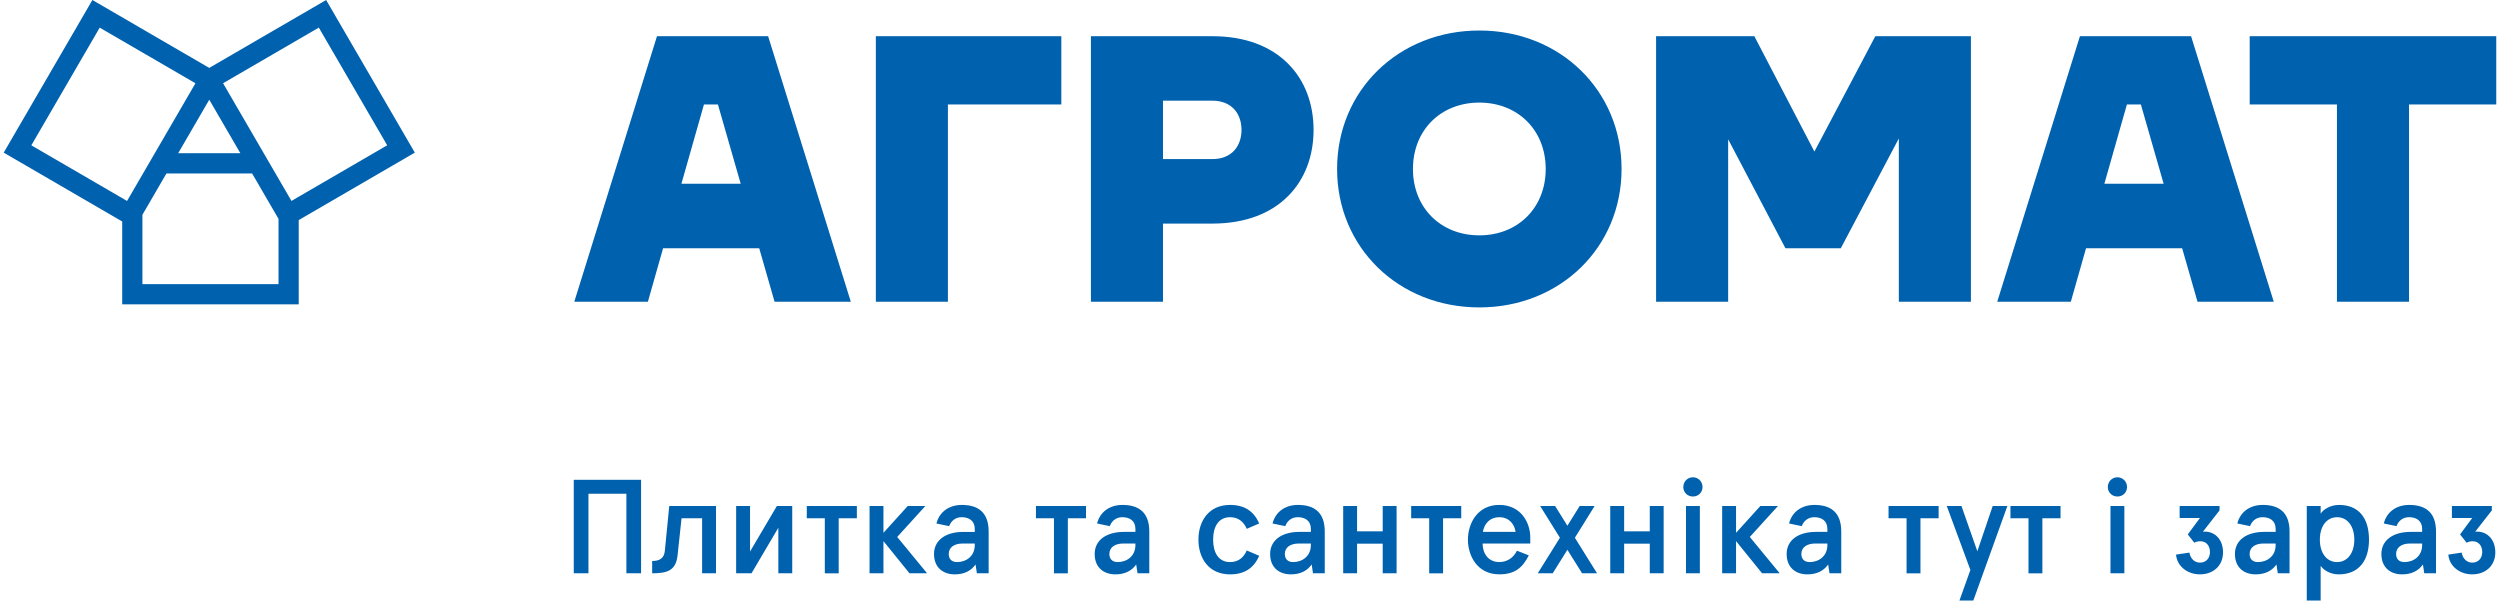 <?xml version="1.0" encoding="UTF-8" standalone="no"?>
<!-- Created with Inkscape (http://www.inkscape.org/) -->

<svg
   xmlns:dc="http://purl.org/dc/elements/1.1/"
   xmlns:cc="http://creativecommons.org/ns#"
   xmlns:rdf="http://www.w3.org/1999/02/22-rdf-syntax-ns#"
   xmlns:svg="http://www.w3.org/2000/svg"
   xmlns="http://www.w3.org/2000/svg"
   xmlns:sodipodi="http://sodipodi.sourceforge.net/DTD/sodipodi-0.dtd"
   xmlns:inkscape="http://www.inkscape.org/namespaces/inkscape"
   width="224"
   height="54"
   viewBox="0 0 224 54"
   id="svg12140"
   version="1.1"
   inkscape:version="0.91 r13725"
   sodipodi:docname="logo-header.svg">
  <defs
     id="defs12142" />
  <sodipodi:namedview
     id="base"
     pagecolor="#f2f2f2"
     bordercolor="#666666"
     borderopacity="1.0"
     inkscape:pageopacity="0"
     inkscape:pageshadow="2"
     inkscape:zoom="1.4"
     inkscape:cx="219.82209"
     inkscape:cy="21.080005"
     inkscape:document-units="px"
     inkscape:current-layer="layer1"
     showgrid="false"
     fit-margin-top="0"
     fit-margin-left="0"
     fit-margin-right="0"
     fit-margin-bottom="0"
     units="px"
     inkscape:window-width="1366"
     inkscape:window-height="745"
     inkscape:window-x="-8"
     inkscape:window-y="-8"
     inkscape:window-maximized="1" />
  <g
     inkscape:label="Layer 1"
     inkscape:groupmode="layer"
     id="layer1"
     transform="translate(161.25,-141.405)">
    <path
       id="XMLID_2_"
       style="fill:#0061af"
       d="m 40.323,150.766 7.817,0 0,17.673 6.458,0 0,-17.673 7.817,0 0,-6.117 -7.817,0 -6.458,0 -7.817,0 z m -24.979,17.673 0,-23.79 -3.093,0 -3.365,0 -2.107,0 -5.458,10.336 -5.383,-10.336 -2.345,0 -3.433,0 -3.025,0 0,23.79 6.458,0 0,-14.554 5.132,9.762 4.962,0 5.199,-9.837 0,14.629 z m -44.046,-24.3 c -7.239,0 -12.745,5.37 -12.745,12.405 0,7.035 5.505,12.405 12.745,12.405 7.239,0 12.745,-5.37 12.745,-12.405 0,-7.035 -5.506,-12.405 -12.745,-12.405 z m 0,18.353 c -3.467,0 -5.948,-2.481 -5.948,-5.948 0,-3.467 2.481,-5.947 5.948,-5.947 3.467,0 5.948,2.481 5.948,5.947 0,3.466 -2.481,5.948 -5.948,5.948 z m -23.926,-17.843 -4.418,0 -2.922,0 -3.535,0 0,23.791 6.457,0 0,-7.001 4.418,0 c 6.016,0 9.074,-3.772 9.074,-8.395 0,-4.623 -3.059,-8.395 -9.074,-8.395 z m 0,11.011 -4.418,0 0,-5.234 4.418,0 c 1.767,0 2.617,1.189 2.617,2.617 -10e-4,1.428 -0.85,2.617 -2.617,2.617 z m -13.527,-11.011 -10.162,0 -2.923,0 -3.534,0 0,23.79 6.457,0 0,-17.673 10.162,0 z m 100.749,0 -3.535,0 -2.243,0 -2.277,0 -1.427,0 -7.409,23.791 6.594,0 1.362,-4.792 8.613,0 1.376,4.792 6.832,0 -7.409,-23.791 -0.477,0 z m -7.293,13.22 2.02,-7.103 1.252,0 2.04,7.103 -5.312,0 z m -120.203,-13.22 -3.534,0 -2.243,0 -2.277,0 -1.427,0 -7.41,23.791 6.594,0 1.362,-4.792 8.613,0 1.376,4.792 6.831,0 -7.409,-23.791 -0.476,0 z m -7.293,13.22 2.019,-7.103 1.253,0 2.04,7.103 -5.312,0 z m 159.511,33.049 c 0.096,0.562 0.479,0.897 0.945,0.897 0.562,0 0.897,-0.407 0.897,-0.945 0,-0.574 -0.335,-0.969 -0.861,-0.969 -0.204,0 -0.383,0.048 -0.539,0.131 l -0.586,-0.742 1.089,-1.472 -1.819,0 0,-1.077 3.577,0 0,0.395 -1.495,1.915 c 0.036,-0.012 0.072,-0.012 0.107,-0.012 l 0.072,0 c 0.909,0 1.627,0.706 1.627,1.855 0,1.244 -0.921,1.974 -2.07,1.974 -1.101,0 -2.046,-0.706 -2.142,-1.771 l 1.198,-0.179 z m -4.583,-1.855 1.041,0 0,-0.264 c 0,-0.753 -0.539,-1.053 -1.173,-1.053 -0.49,0 -0.921,0.263 -1.125,0.802 l -1.137,-0.239 c 0.251,-1.017 1.113,-1.663 2.273,-1.663 1.4,0 2.405,0.61 2.405,2.381 l 0,3.745 -1.053,0 -0.12,-0.79 c -0.395,0.563 -1.005,0.886 -1.867,0.886 -1.005,0 -1.854,-0.575 -1.854,-1.831 0.002,-1.244 1.067,-1.974 2.61,-1.974 z m -0.538,2.704 c 0.766,0 1.58,-0.49 1.58,-1.531 l 0,-0.132 -1.089,0 c -0.766,0 -1.244,0.359 -1.244,0.933 -10e-4,0.419 0.226,0.73 0.753,0.73 z m -8.758,3.446 0,-8.471 1.244,0 0,0.694 c 0.191,-0.347 0.85,-0.79 1.639,-0.79 1.783,0 2.692,1.185 2.692,3.111 0,1.866 -0.897,3.111 -2.716,3.111 -0.754,0 -1.34,-0.371 -1.615,-0.766 l 0,3.111 -1.244,0 z m 2.716,-3.446 c 0.897,0 1.543,-0.766 1.543,-2.01 0,-1.245 -0.646,-2.01 -1.543,-2.01 -0.897,0 -1.543,0.766 -1.543,2.01 -0.001,1.244 0.645,2.01 1.543,2.01 z m -6.545,-2.704 1.041,0 0,-0.264 c 0,-0.753 -0.538,-1.053 -1.172,-1.053 -0.491,0 -0.921,0.263 -1.125,0.802 l -1.136,-0.239 c 0.251,-1.017 1.112,-1.663 2.273,-1.663 1.4,0 2.405,0.61 2.405,2.381 l 0,3.745 -1.053,0 -0.12,-0.79 c -0.395,0.563 -1.005,0.886 -1.866,0.886 -1.005,0 -1.854,-0.575 -1.854,-1.831 -0.001,-1.244 1.064,-1.974 2.607,-1.974 z m -0.538,2.704 c 0.766,0 1.579,-0.49 1.579,-1.531 l 0,-0.132 -1.089,0 c -0.766,0 -1.244,0.359 -1.244,0.933 0,0.419 0.227,0.73 0.754,0.73 z m -6.15,-0.849 c 0.096,0.562 0.479,0.897 0.945,0.897 0.562,0 0.897,-0.407 0.897,-0.945 0,-0.574 -0.335,-0.969 -0.862,-0.969 -0.203,0 -0.383,0.048 -0.539,0.131 l -0.586,-0.742 1.089,-1.472 -1.819,0 0,-1.077 3.577,0 0,0.395 -1.495,1.915 c 0.036,-0.012 0.072,-0.012 0.107,-0.012 l 0.072,0 c 0.909,0 1.627,0.706 1.627,1.855 0,1.244 -0.921,1.974 -2.07,1.974 -1.101,0 -2.046,-0.706 -2.142,-1.771 l 1.199,-0.179 z m -6.449,-6.749 c 0.491,0 0.861,0.395 0.861,0.874 0,0.479 -0.371,0.85 -0.861,0.85 -0.49,0 -0.861,-0.371 -0.861,-0.85 0,-0.479 0.37,-0.874 0.861,-0.874 z m -0.622,8.603 0,-6.03 1.244,0 0,6.03 -1.244,0 z m -8.962,-4.929 0,-1.101 4.487,0 0,1.101 -1.627,0 0,4.93 -1.244,0 0,-4.93 -1.616,0 z m -5.707,-1.101 1.316,0 1.424,4.056 1.375,-4.056 1.316,0 -3.051,8.471 -1.244,0 0.981,-2.74 -2.117,-5.731 z m -5.216,1.101 0,-1.101 4.487,0 0,1.101 -1.627,0 0,4.93 -1.245,0 0,-4.93 -1.615,0 z m -6.521,1.22 1.041,0 0,-0.264 c 0,-0.753 -0.539,-1.053 -1.173,-1.053 -0.49,0 -0.921,0.263 -1.125,0.802 l -1.137,-0.239 c 0.251,-1.017 1.113,-1.663 2.273,-1.663 1.4,0 2.405,0.61 2.405,2.381 l 0,3.745 -1.053,0 -0.12,-0.79 c -0.395,0.563 -1.005,0.886 -1.866,0.886 -1.005,0 -1.854,-0.575 -1.854,-1.831 0.001,-1.244 1.066,-1.974 2.609,-1.974 z m -0.539,2.704 c 0.766,0 1.58,-0.49 1.58,-1.531 l 0,-0.132 -1.089,0 c -0.766,0 -1.244,0.359 -1.244,0.933 0,0.419 0.227,0.73 0.753,0.73 z m -7.848,1.005 0,-6.03 1.244,0 0,2.405 2.178,-2.405 1.579,0 -2.524,2.776 2.68,3.254 -1.58,0 -2.333,-2.884 0,2.884 -1.244,0 z m -2.62,-8.603 c 0.49,0 0.861,0.395 0.861,0.874 0,0.479 -0.371,0.85 -0.861,0.85 -0.491,0 -0.861,-0.371 -0.861,-0.85 -10e-4,-0.479 0.37,-0.874 0.861,-0.874 z m -0.622,8.603 0,-6.03 1.244,0 0,6.03 -1.244,0 z m -6.785,0 0,-6.03 1.244,0 0,2.273 2.297,0 0,-2.273 1.244,0 0,6.03 -1.244,0 0,-2.656 -2.297,0 0,2.656 -1.244,0 z m -6.496,0 1.986,-3.183 -1.771,-2.848 1.34,0 1.101,1.771 1.101,-1.771 1.34,0 -1.771,2.848 1.986,3.183 -1.34,0 -1.316,-2.106 -1.316,2.106 -1.34,0 z m -3.446,-6.126 c 1.926,0 2.776,1.567 2.776,2.919 l 0,0.538 -4.271,0 c 0,0.885 0.502,1.663 1.496,1.663 0.658,0 1.256,-0.347 1.58,-1.017 l 1.064,0.418 c -0.574,1.137 -1.28,1.699 -2.644,1.699 -1.974,0 -2.812,-1.663 -2.812,-3.111 0,-1.422 0.837,-3.109 2.811,-3.109 z m 1.46,2.417 c -0.096,-0.67 -0.562,-1.316 -1.459,-1.316 -0.826,0 -1.34,0.55 -1.472,1.316 l 2.931,0 z m -9.356,-1.22 0,-1.101 4.486,0 0,1.101 -1.627,0 0,4.93 -1.244,0 0,-4.93 -1.615,0 z m -6.091,4.929 0,-6.03 1.244,0 0,2.273 2.297,0 0,-2.273 1.244,0 0,6.03 -1.244,0 0,-2.656 -2.297,0 0,2.656 -1.244,0 z m -3.936,-3.709 1.041,0 0,-0.264 c 0,-0.753 -0.539,-1.053 -1.172,-1.053 -0.491,0 -0.921,0.263 -1.125,0.802 l -1.137,-0.239 c 0.251,-1.017 1.112,-1.663 2.273,-1.663 1.4,0 2.405,0.61 2.405,2.381 l 0,3.745 -1.053,0 -0.12,-0.79 c -0.395,0.563 -1.005,0.886 -1.866,0.886 -1.005,0 -1.855,-0.575 -1.855,-1.831 0,-1.244 1.065,-1.974 2.609,-1.974 z m -0.538,2.704 c 0.766,0 1.579,-0.49 1.579,-1.531 l 0,-0.132 -1.089,0 c -0.766,0 -1.244,0.359 -1.244,0.933 0,0.419 0.227,0.73 0.754,0.73 z m -5.66,-5.121 c 1.292,0 2.129,0.563 2.608,1.663 l -1.113,0.479 c -0.287,-0.658 -0.777,-1.041 -1.495,-1.041 -1.053,0 -1.52,0.874 -1.52,2.01 0,1.136 0.466,2.01 1.52,2.01 0.718,0 1.208,-0.383 1.495,-1.041 l 1.113,0.479 c -0.479,1.101 -1.316,1.663 -2.608,1.663 -1.915,0 -2.836,-1.448 -2.836,-3.111 0,-1.663 0.922,-3.111 2.836,-3.111 z m -9.523,2.417 1.041,0 0,-0.264 c 0,-0.753 -0.539,-1.053 -1.173,-1.053 -0.491,0 -0.921,0.263 -1.125,0.802 l -1.137,-0.239 c 0.251,-1.017 1.113,-1.663 2.273,-1.663 1.4,0 2.405,0.61 2.405,2.381 l 0,3.745 -1.053,0 -0.12,-0.79 c -0.395,0.563 -1.005,0.886 -1.866,0.886 -1.005,0 -1.854,-0.575 -1.854,-1.831 0,-1.244 1.065,-1.974 2.609,-1.974 z m -0.539,2.704 c 0.766,0 1.58,-0.49 1.58,-1.531 l 0,-0.132 -1.089,0 c -0.766,0 -1.245,0.359 -1.245,0.933 0,0.419 0.228,0.73 0.754,0.73 z m -7.334,-3.924 0,-1.101 4.487,0 0,1.101 -1.627,0 0,4.93 -1.245,0 0,-4.93 -1.615,0 z m -6.521,1.22 1.041,0 0,-0.264 c 0,-0.753 -0.539,-1.053 -1.173,-1.053 -0.49,0 -0.921,0.263 -1.125,0.802 l -1.137,-0.239 c 0.251,-1.017 1.113,-1.663 2.273,-1.663 1.4,0 2.405,0.61 2.405,2.381 l 0,3.745 -1.053,0 -0.12,-0.79 c -0.395,0.563 -1.005,0.886 -1.867,0.886 -1.005,0 -1.854,-0.575 -1.854,-1.831 0.002,-1.244 1.067,-1.974 2.61,-1.974 z m -0.538,2.704 c 0.766,0 1.579,-0.49 1.579,-1.531 l 0,-0.132 -1.089,0 c -0.766,0 -1.244,0.359 -1.244,0.933 0,0.419 0.227,0.73 0.754,0.73 z m -7.849,1.005 0,-6.03 1.244,0 0,2.405 2.178,-2.405 1.579,0 -2.524,2.776 2.68,3.254 -1.579,0 -2.333,-2.884 0,2.884 -1.245,0 z m -5.624,-4.929 0,-1.101 4.487,0 0,1.101 -1.627,0 0,4.93 -1.244,0 0,-4.93 -1.616,0 z m -6.329,4.929 0,-6.03 1.245,0 0,4.08 2.405,-4.08 1.376,0 0,6.03 -1.245,0 0,-4.08 -2.404,4.08 -1.377,0 z m -7.526,-1.101 c 0.706,0 1.077,-0.275 1.137,-0.909 l 0.395,-4.02 4.188,0 0,6.03 -1.244,0 0,-4.93 -1.843,0 -0.359,3.35 c -0.156,1.352 -0.945,1.58 -2.273,1.58 l 0,-1.101 z m -7.023,1.101 0,-8.375 6.03,0 0,8.375 -1.316,0 0,-7.131 -3.398,0 0,7.131 -1.316,0 z m -25.294,-33.363 -1.16,-1.997 -0.272,-0.468 -1.053,-1.812 -3.642,-6.269 8.578,-4.984 6.127,10.544 -7.927,4.606 -0.651,0.38 z m -1.16,7.456 -12.195,0 0,-6.215 2.153,-3.705 7.676,0 2.367,4.073 0,5.847 z m -14.007,-7.71 -8.141,-4.73 6.127,-10.544 8.578,4.984 -3.642,6.269 -1.053,1.812 -0.058,0.1 -1.374,2.365 -0.437,-0.256 z m 7.802,-8.816 2.786,4.794 -5.571,0 2.785,-4.794 z m 10.472,-8.934 -10.472,6.084 -10.471,-6.084 -7.946,13.676 10.616,6.168 0,7.427 15.817,0 0,-7.551 10.403,-6.044 -7.947,-13.676 z"
       inkscape:connector-curvature="0" />
  </g>
</svg>
